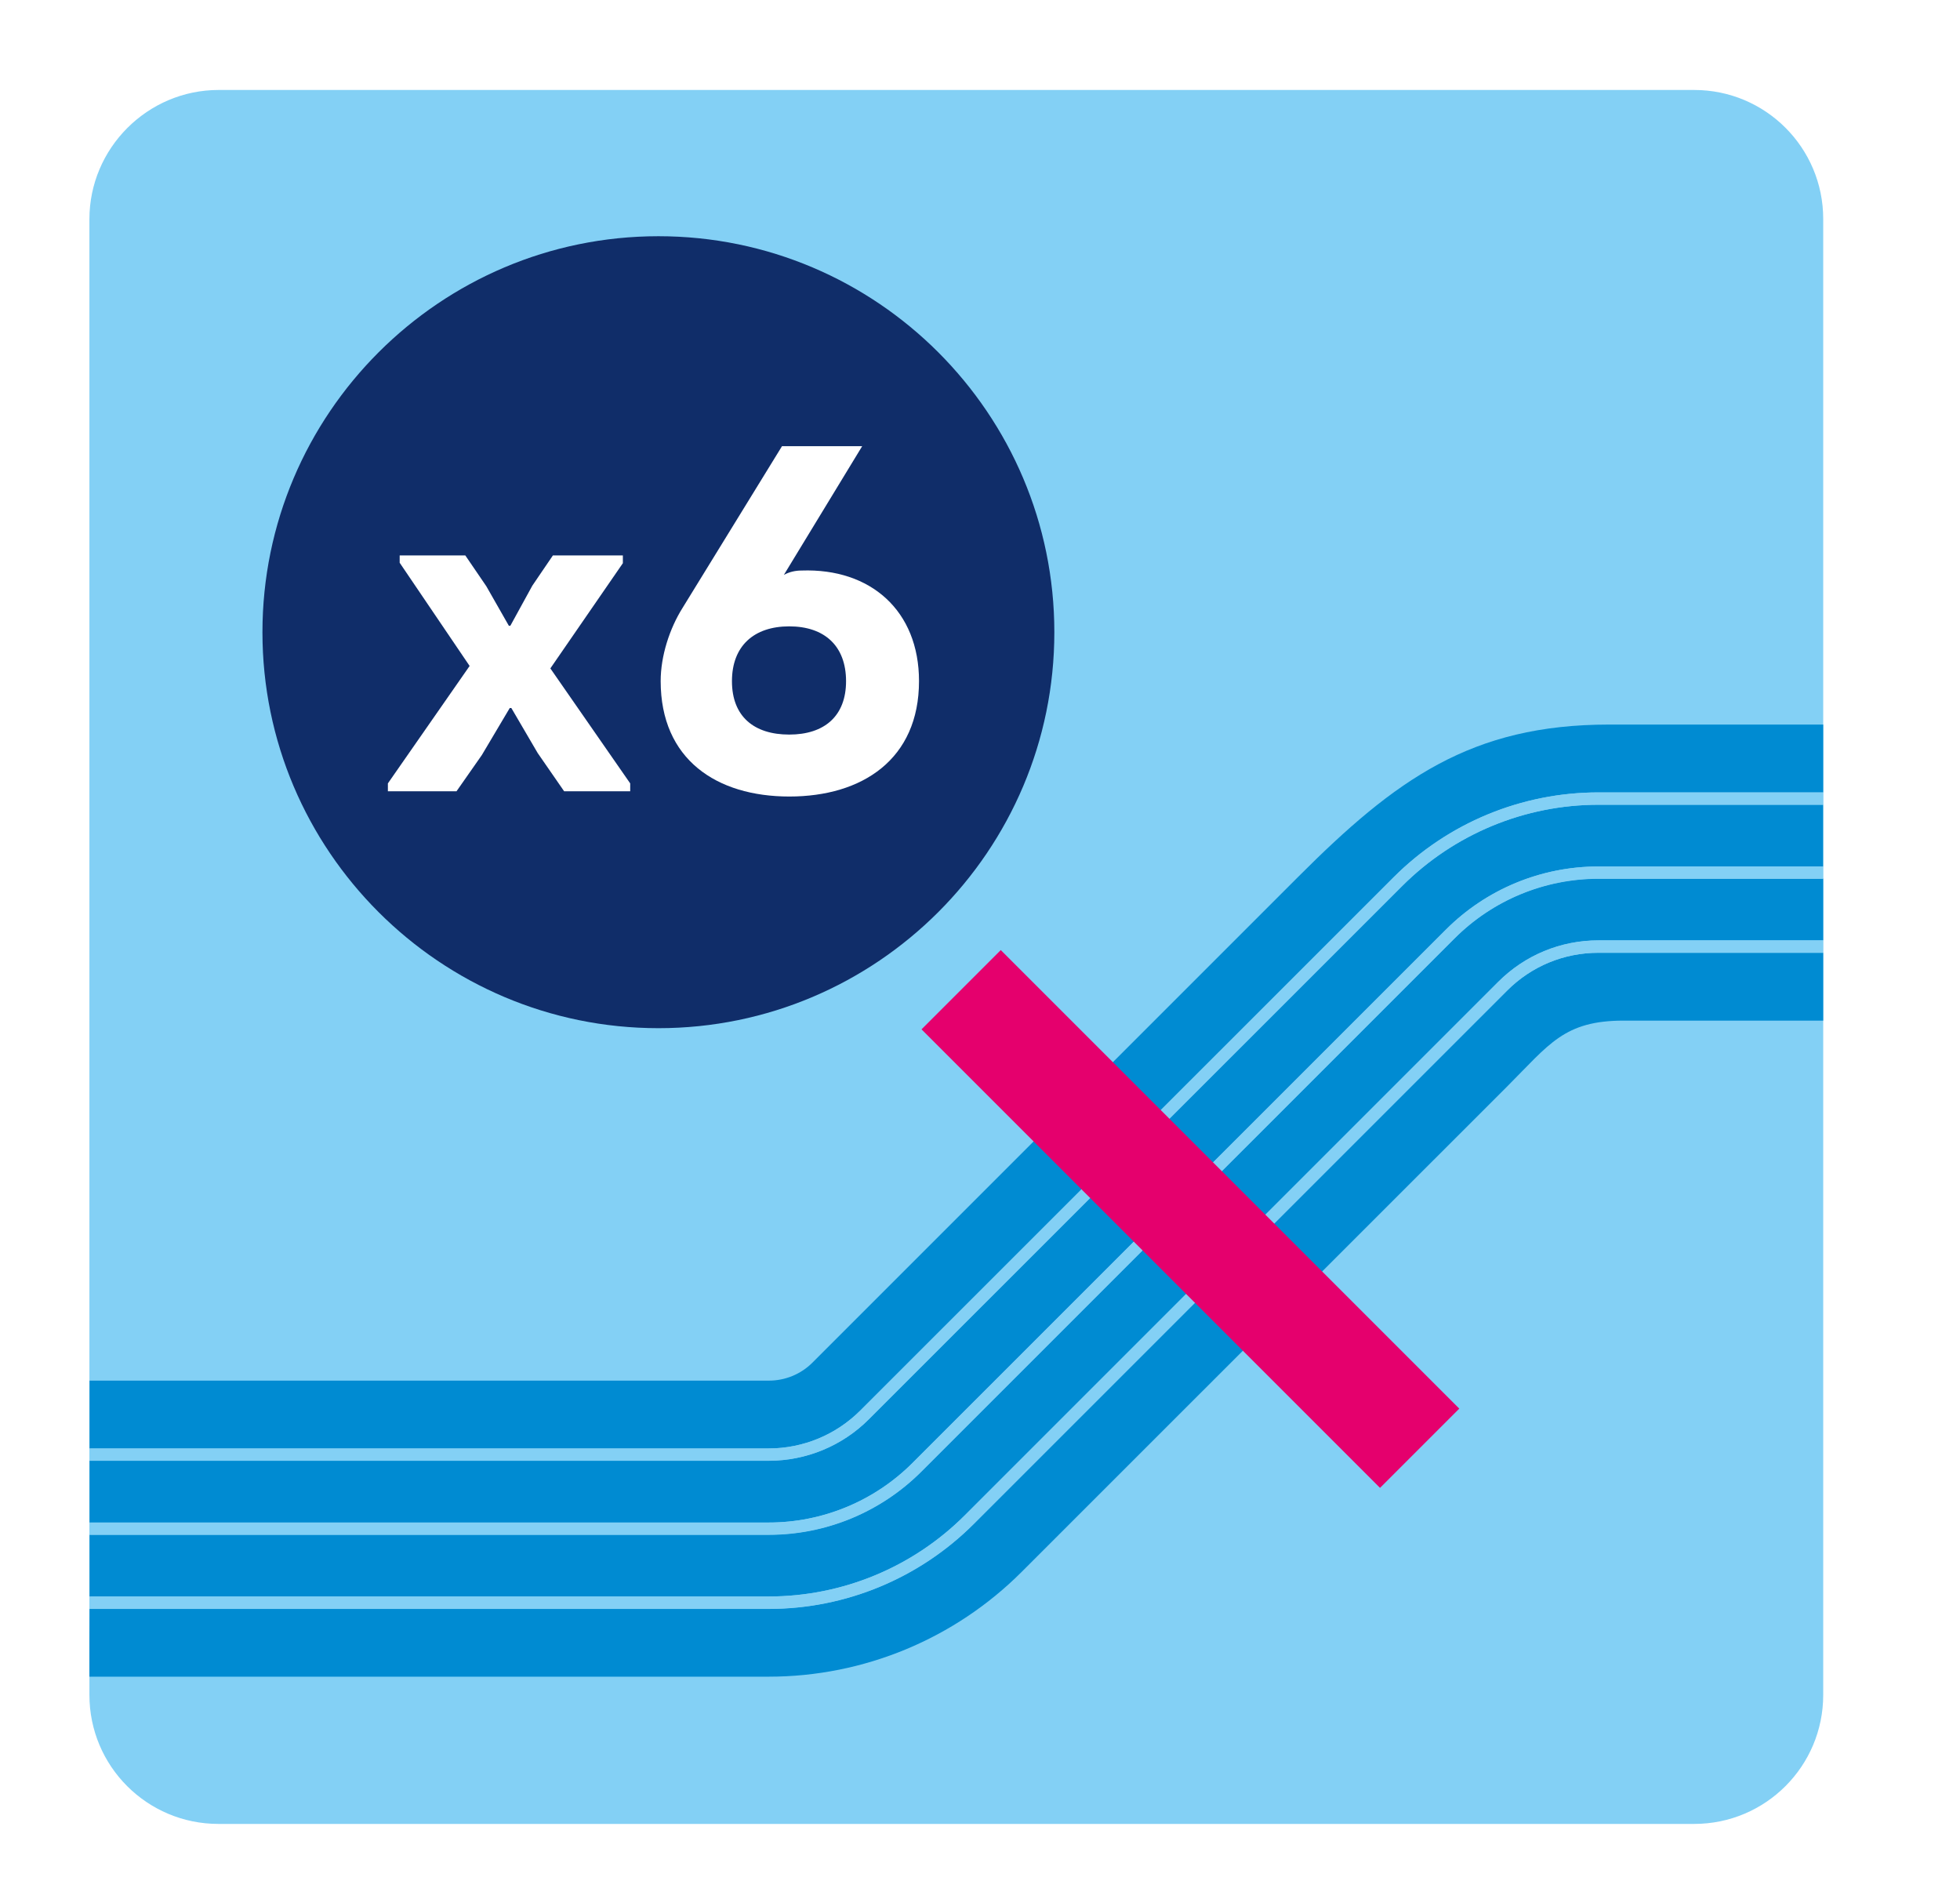 <svg xmlns:xlink="http://www.w3.org/1999/xlink" xmlns="http://www.w3.org/2000/svg" viewBox="0 0 176.25 170.72" data-name="Слой 2" id="_Слой_2">
  <defs>
    <style>
      .cls-1 {
        clip-path: url(#clippath);
      }

      .cls-2, .cls-3 {
        fill: none;
      }

      .cls-2, .cls-4, .cls-5, .cls-6, .cls-7 {
        stroke-width: 0px;
      }

      .cls-3 {
        stroke: #e5006d;
        stroke-width: 10.08px;
      }

      .cls-4 {
        fill: #102d69;
      }

      .cls-5 {
        fill: #83d0f5;
      }

      .cls-6 {
        fill: #fff;
      }

      .cls-7 {
        fill: #008bd2;
      }
    </style>
    <clipPath id="clippath">
      <path d="M19.66,8.09c-6.39,0-11.62,5.23-11.62,11.62v132.69c0,6.41,5.19,11.6,11.6,11.6h132.71c6.41,0,11.6-5.19,11.6-11.6V19.69c0-6.41-5.19-11.6-11.6-11.6H19.66Z" class="cls-2"/>
    </clipPath>
  </defs>
  <g data-name="Слой 1" id="_Слой_1-2">
    <g class="cls-1">
      <rect height="170.72" width="176.25" class="cls-5"/>
      <path d="M8.05,130.24h61.08c3.09,0,6.05-1.23,8.23-3.41l47.96-47.95c4.89-4.89,11.51-7.63,18.42-7.63h20.21v-6.1h-19.25c-12.4,0-19.2,4.92-27.97,13.7l-43.67,43.67c-1.04,1.04-2.45,1.62-3.91,1.62H8.05M8.05,136.9h61.08c4.85,0,9.5-1.93,12.93-5.36l47.96-47.95c3.64-3.64,8.57-5.68,13.71-5.68h20.21v-5.55h-20.21c-6.61,0-12.96,2.63-17.64,7.3l-47.96,47.95c-2.39,2.39-5.63,3.73-9.01,3.73H8.05M8.05,143.55h61.08c6.62,0,12.96-2.63,17.64-7.31l47.96-47.96c2.4-2.4,5.6-3.73,9.01-3.73h20.21v-5.55h-20.21c-4.85,0-9.5,1.93-12.93,5.36l-47.96,47.95c-3.64,3.64-8.57,5.68-13.72,5.68H8.05M8.03,150.76h61.1c8.53,0,16.71-3.39,22.74-9.42l43.68-43.67c3.78-3.78,5.1-5.9,10.45-5.9h17.95v-6.1h-20.21c-3.11,0-6.03,1.21-8.22,3.41l-47.96,47.96c-4.89,4.88-11.51,7.63-18.42,7.63H8.05" class="cls-7"/>
      <path d="M8.05,144.66h61.08c6.91,0,13.54-2.75,18.42-7.63l47.96-47.95c2.2-2.2,5.11-3.41,8.22-3.41h20.21v-1.11h-20.21c-3.4,0-6.61,1.33-9.01,3.73l-47.96,47.96c-4.68,4.68-11.02,7.3-17.64,7.3H8.05" class="cls-5"/>
      <path d="M8.05,131.35h61.08c3.38,0,6.62-1.34,9.01-3.74l47.96-47.95c4.68-4.68,11.02-7.3,17.64-7.3h20.21v-1.11h-20.21c-6.91,0-13.54,2.74-18.42,7.63l-47.96,47.95c-2.18,2.18-5.14,3.41-8.23,3.41H8.05" class="cls-5"/>
      <path d="M8.05,138.01h61.08c5.15,0,10.08-2.04,13.72-5.68l47.95-47.95c3.43-3.43,8.08-5.36,12.93-5.36h20.21v-1.11h-20.21c-5.14,0-10.08,2.04-13.71,5.68l-47.96,47.95c-3.43,3.43-8.08,5.36-12.93,5.36H8.05" class="cls-5"/>
      <line y2="88.99" x2="86.43" y1="130.22" x1="127.66" class="cls-3"/>
      <path d="M59.21,92.45c-19.64,0-35.61-15.97-35.61-35.6s15.97-35.61,35.61-35.61,35.6,15.97,35.6,35.61-15.97,35.6-35.6,35.6" class="cls-4"/>
      <polygon points="45.84 63.66 43.33 67.89 41.05 71.15 34.88 71.15 34.88 70.44 42.23 59.88 35.94 50.6 35.94 49.94 41.84 49.94 43.73 52.71 45.76 56.27 45.89 56.27 47.87 52.66 49.72 49.94 56.01 49.94 56.01 50.64 49.49 60.1 56.67 70.44 56.67 71.15 50.73 71.15 48.35 67.71 45.98 63.66 45.84 63.66" class="cls-6"/>
      <path d="M77.53,40.12l-7.04,11.57c.48-.26,1.01-.39,1.59-.39,6.2-.22,10.56,3.61,10.56,9.94,0,7.04-5.11,10.38-11.66,10.38s-11.57-3.34-11.57-10.38c0-2.24.79-4.71,1.98-6.6l8.93-14.52h7.21ZM76.08,61.25c0-3.17-1.94-4.93-5.11-4.93s-5.15,1.76-5.15,4.93,1.98,4.8,5.15,4.8,5.11-1.67,5.11-4.8" class="cls-6"/>
    </g>
  </g>
</svg>